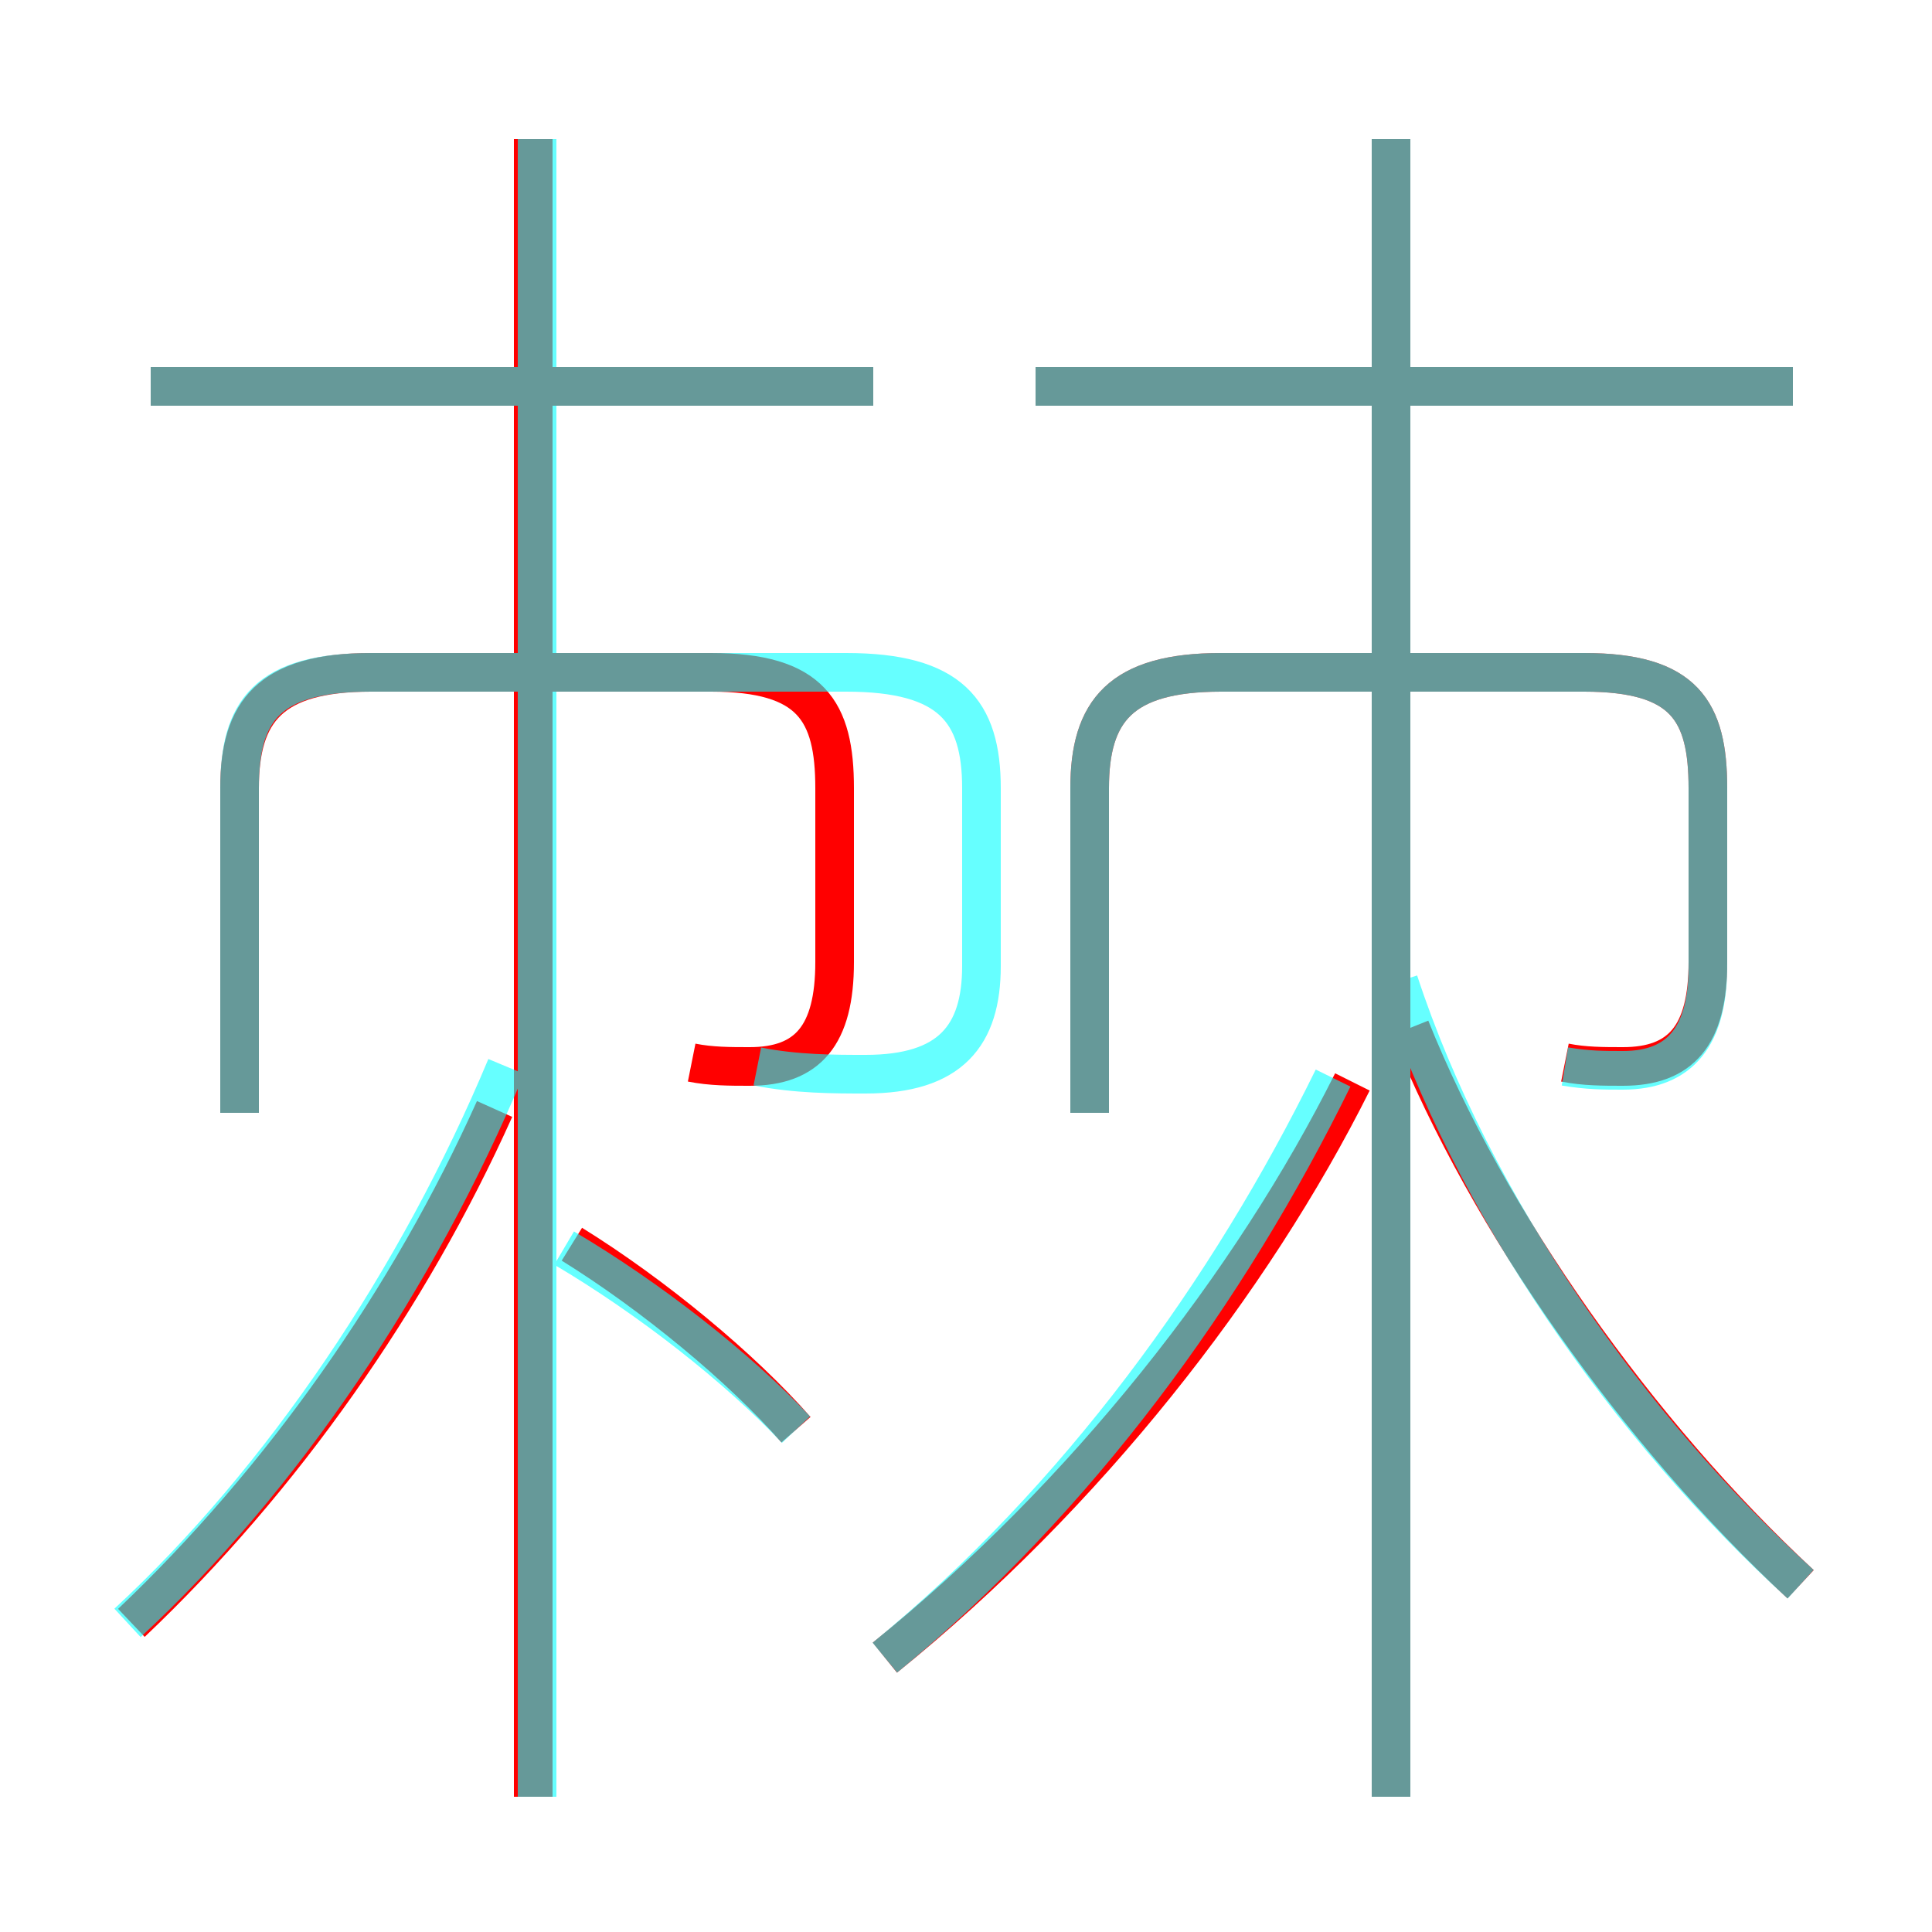 <?xml version='1.0' encoding='utf8'?>
<svg viewBox="0.0 -6.0 50.0 50.0" version="1.1" xmlns="http://www.w3.org/2000/svg">
<rect x="0.0" y="-6.0" width="50.0" height="50.0" fill="#333333" stroke="none"/>
<rect x="-1000" y="-1000" width="2000" height="2000" stroke="white" fill="white"/>
<g style="fill:none;stroke:rgba(255, 0, 0, 1);  stroke-width:1"><path d="M 22.9 -1.1 C 28.1 -5.3 32.4 -10.8 35.0 -16.0 M 3.4 -2.0 C 7.3 -5.7 10.6 -10.4 12.8 -15.3 M 20.6 -7.0 C 19.2 -8.6 16.9 -10.5 14.8 -11.8 M 13.8 2.5 L 13.8 -40.4 M 17.9 -16.5 C 18.4 -16.4 18.9 -16.4 19.4 -16.4 C 20.9 -16.4 21.6 -17.2 21.6 -19.1 L 21.6 -23.6 C 21.6 -25.6 21.0 -26.6 18.4 -26.6 L 9.6 -26.6 C 7.0 -26.6 6.2 -25.6 6.2 -23.6 L 6.2 -15.2 M 22.6 -34.0 L 3.9 -34.0 M 46.6 -3.0 C 42.4 -6.9 38.5 -12.4 36.5 -17.4 M 36.0 2.5 L 36.0 -40.4 M 40.5 -16.5 C 41.0 -16.4 41.5 -16.4 42.0 -16.4 C 43.5 -16.4 44.2 -17.2 44.2 -19.1 L 44.2 -23.6 C 44.2 -25.6 43.6 -26.6 41.0 -26.6 L 31.6 -26.6 C 29.0 -26.6 28.2 -25.6 28.2 -23.6 L 28.2 -15.2 M 46.4 -34.0 L 26.8 -34.0" transform="translate(0.0 38.0)" />
</g>
<g style="fill:none;stroke:rgba(0, 255, 255, 0.6);  stroke-width:1">
<path d="M 22.9 -1.1 C 27.9 -5.2 31.8 -10.6 34.5 -16.1 M 3.3 -2.0 C 7.3 -5.7 10.8 -10.9 13.1 -16.4 M 13.9 2.5 L 13.9 -40.4 M 20.6 -7.0 C 19.1 -8.6 16.8 -10.4 14.6 -11.7 M 19.6 -16.4 C 20.6 -16.2 21.6 -16.2 22.4 -16.2 C 24.6 -16.2 25.4 -17.2 25.4 -19.0 L 25.4 -23.6 C 25.4 -25.6 24.6 -26.6 21.9 -26.6 L 9.6 -26.6 C 6.9 -26.6 6.2 -25.6 6.2 -23.6 L 6.2 -15.2 M 22.6 -34.0 L 3.9 -34.0 M 36.0 2.5 L 36.0 -40.4 M 46.6 -3.0 C 42.2 -7.0 38.1 -12.8 36.2 -18.6 M 40.5 -16.4 C 41.1 -16.3 41.5 -16.3 42.0 -16.3 C 43.5 -16.3 44.2 -17.2 44.2 -19.0 L 44.2 -23.6 C 44.2 -25.6 43.6 -26.6 41.0 -26.6 L 31.6 -26.6 C 29.0 -26.6 28.2 -25.6 28.2 -23.6 L 28.2 -15.2 M 46.4 -34.0 L 26.8 -34.0" transform="translate(0.0 38.0)" />
</g>
</svg>